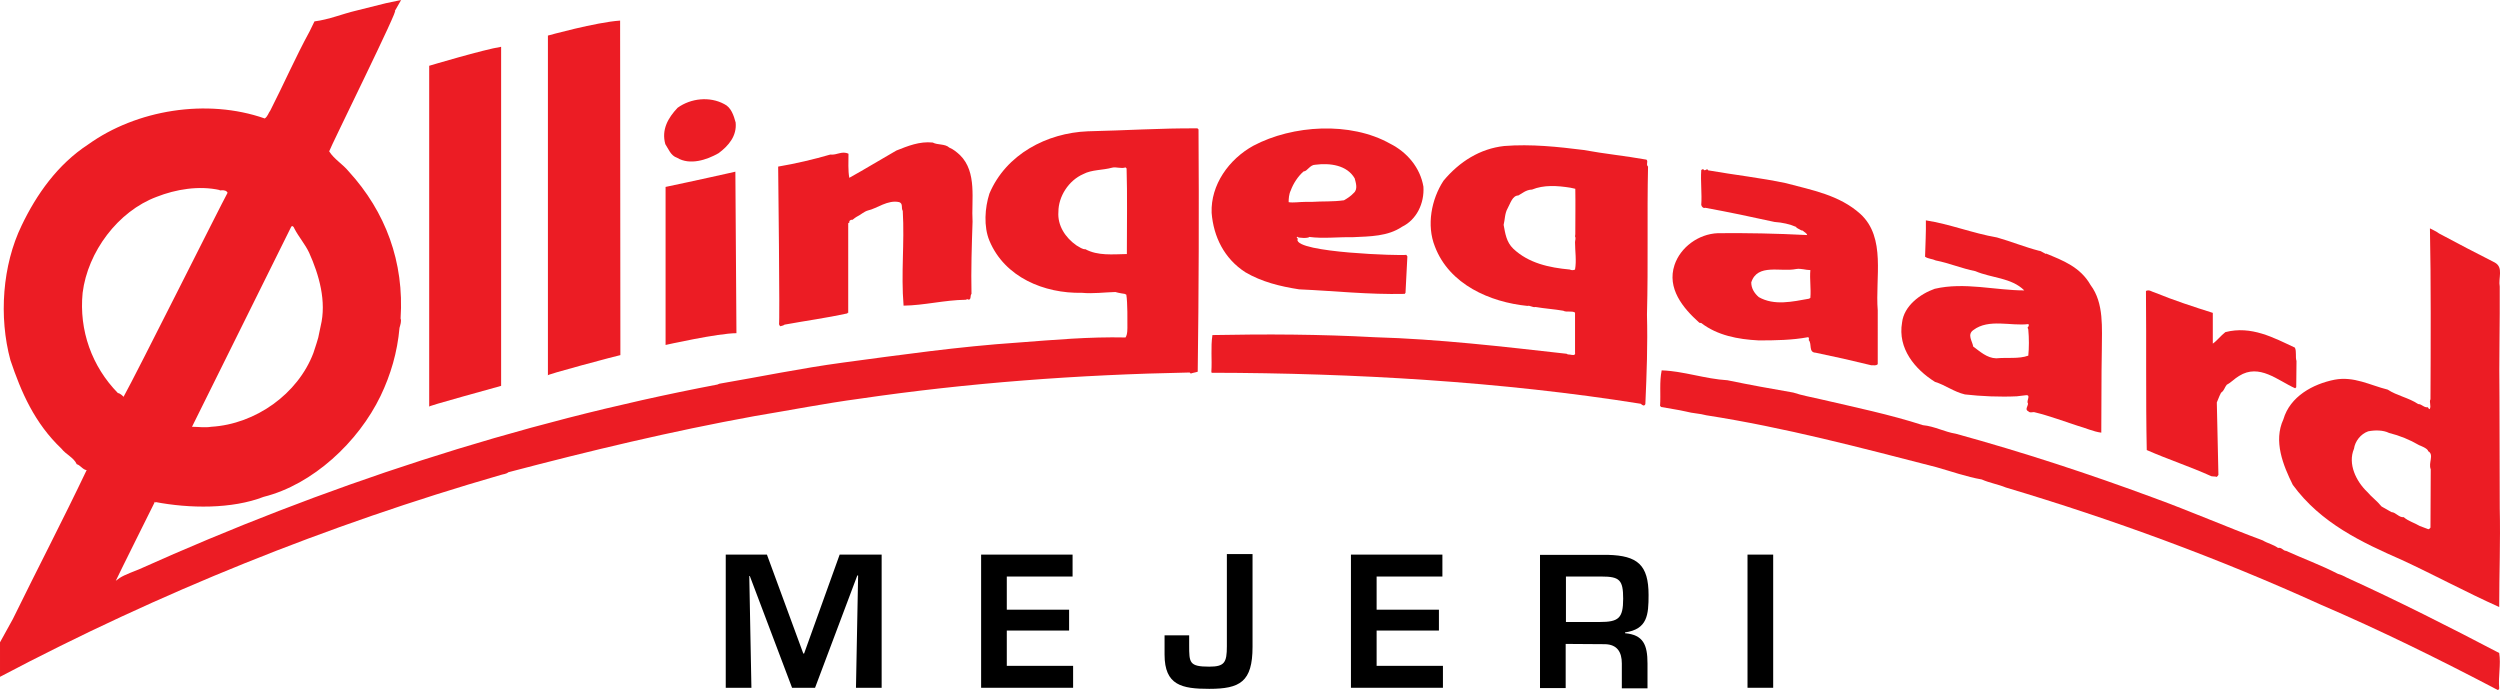 <?xml version="1.0" encoding="utf-8"?>
<!-- Generator: Adobe Illustrator 21.0.0, SVG Export Plug-In . SVG Version: 6.00 Build 0)  -->
<svg version="1.1" id="Layer_1" xmlns="http://www.w3.org/2000/svg" xmlns:xlink="http://www.w3.org/1999/xlink" x="0px" y="0px"
	 viewBox="0 0 934.9 258.1" style="enable-background:new 0 0 934.9 258.1;" xml:space="preserve">
<style type="text/css">
	.st0{fill:#EC1C24;}
</style>
<g>
	<g>
		<g>
			<path class="st0" d="M934.6,257.5l-0.4,0.6c-21.9-11.5-44-22.4-66.6-32.1c-38.1-17.3-77.3-31.7-117.5-43.7c-2.9-1.2-6.1-1.7-9-3
				c-5.8-1-11.3-3-17-4.6c-28.4-7.3-56.5-14.8-86-19.4c-2.5-0.7-5.1-0.7-7.6-1.4c-3-0.7-6.2-1.1-9.3-1.7l-0.4-0.4
				c0.3-4.6-0.3-8.9,0.6-13.3c8.3,0.3,16.2,3.2,24.6,3.7c8.2,1.7,16.5,3.2,24.6,4.6c3.3,1.1,6.8,1.7,10.2,2.5
				c12.9,3,25.9,5.7,38.3,9.7c4.3,0.4,8,2.5,12.3,3.2c25.1,6.9,49.8,15,74.1,24c13.7,5,27,10.8,40.7,15.9c1.8,1.1,3.9,1.5,5.7,2.8
				c1.4-0.3,1.9,1.1,3,1.1c6.4,2.9,13,5.3,19.4,8.6c1.1,0.3,2.2,0.8,3.5,1.5c19.1,8.7,38.1,18.3,56.8,28.1
				C935.3,248.6,934.2,252.6,934.6,257.5z"/>
			<path class="st0" d="M934.6,227c-12.3-5.5-24.1-11.9-36.4-17.6c-14.8-6.5-30.3-13.7-40.8-28.1c-3.6-7.3-7.3-16.3-3.5-24.5
				c2.5-8.6,11.1-13.2,19.1-14.8c7.3-1.4,13.4,2.1,19.9,3.7c3.5,2.3,7.8,3,11.4,5.4c1.4,0,2.1,1.4,3.6,1.2c0.3,0.3,0.3,0.7,0.7,0.7
				c0.7-1.2-0.3-2.6,0.3-3.7c0.1-19.4,0.2-44.8-0.2-63.9c0,0,2.7,1.3,3.4,1.9c6.9,3.7,13.8,7.3,20.9,10.9c3.3,1.9,1.2,5.7,1.8,9
				c0.1,13.3-0.3,27.6-0.1,41.4l0.1,41.3C935.1,202.7,934.6,214.4,934.6,227z M909,175.5c-1-2.4,1.4-5.5-1-6.8c0-1-3.3-2.2-3.3-2.2
				c-3.6-2.1-7.3-3.6-11.3-4.6c-2.2-1.1-5.3-1.1-7.8-0.6c-2.8,1-4.9,3.7-5.3,6.5c-2.4,5.7,0.8,12.2,5,16.2c1.5,1.8,3.6,3.3,5.3,5.4
				c1.2,0.7,2.5,1.4,3.7,2.1c1.7,0.1,2.8,2.1,4.6,1.9c1.7,1.5,4,2.1,6,3.3l3.2,1.2c0.4,0,0.6-0.4,0.8-0.6
				C909,190.1,908.9,182.3,909,175.5z"/>
			<path class="st0" d="M829.6,177.6c-0.3,0.4-0.6,1-1.1,0.6c0,0-1,0-1.5-0.1c-8.2-3.7-16-6.2-24.2-9.8c-0.4-19-0.1-40.2-0.3-59.5
				c1.3-0.6,2.1,0.3,3.3,0.6c7.1,2.9,14.4,5.3,21.7,7.6v11.5c1.5-1,3-3,4.7-4.3c9.7-2.5,18.1,2.1,26,5.8c0.7,1.5,0.1,3.5,0.6,5
				l-0.1,9.8l-0.4,0.4c-6.5-2.9-13.4-9.4-21-4.6c-1.7,1-2.9,2.4-4.6,3.3c-0.8,1-0.9,2-1.9,2.8c-0.2-0.2-1.3,2.5-1.8,3.8L829.6,177.6
				z"/>
			<path class="st0" d="M785.8,161.8c-3-0.4-6-1.8-8.9-2.6c-5.3-1.7-10.5-3.7-15.9-5c-0.8-0.3-1.8,0.4-2.5-0.4
				c-1.4-0.6-0.1-1.9-0.1-2.9c-0.8-1,1.3-3.3-0.8-3.1l-3.4,0.4c-6.2,0.3-13.4,0-19.4-0.7c-4.2-1-7.3-3.5-11.2-4.7
				c-7.5-4.7-14-12.5-12.3-22.2c0.7-6.2,6.8-10.7,12.2-12.6c11.1-2.6,22.8,0.6,33.5,0.6c-4.8-4.8-12.3-4.6-18.3-7.2
				c-5.1-1-9.7-3-14.8-4c-1.2-0.6-2.9-0.6-4-1.4c0.1-4,0.4-9.4,0.3-13.6c9,1.4,17.4,4.8,26.6,6.4c5.3,1.5,10.4,3.6,15.8,5
				c0.4-0.2,3,1.7,2.5,1c6.4,2.6,12.9,5.1,16.7,11.8c5.1,6.8,4.2,16.1,4.2,24.4C785.8,140.8,785.9,152.1,785.8,161.8z M758.5,123.3
				c0.1-0.3-0.6-0.8,0-1.1c0.1-0.3,0.4-0.7,0-1c-6.5,0.8-14.8-2.1-20.5,2.2c-2.5,1.7-0.4,4.2-0.1,6.2c2.5,1.8,5.1,4.3,8.6,4.4
				c4.2-0.4,8.4,0.3,12-1C758.8,130.1,758.8,126.4,758.5,123.3z"/>
			<path class="st0" d="M702.2,136.2c-0.8,0.7-1.5,0.3-2.4,0.4c-6.9-1.7-14-3.3-20.8-4.7c-2.8-0.1-1.3-3.3-2.6-4.7
				c0-0.3,0.3-1-0.3-1.1c-5.9,1.1-12.2,1.2-18.4,1.2c-7.9-0.4-15.5-1.9-21.5-6.5l-0.7-0.1c-6.2-5.5-12.2-12.9-9.3-21.6
				c2.2-6.6,8.9-11.6,16.2-11.9c10.9-0.1,21.7,0.1,33.4,0.7c-0.1-0.7-1.1-1.1-1.7-1.7c-0.6,0.1-1.4-0.7-1.7-0.7
				c-0.1-0.3-0.7,0-0.6-0.6c-2.5-1.1-5.3-1.7-8.2-1.9c-8.6-1.9-17.2-3.7-25.9-5.3c-0.7,0.3-1.4-0.4-1.5-1.1c0.3-4.2-0.3-8.7,0-13
				c0.1-0.1,0.4-0.4,0.8-0.3c0.6,1.1,1.3-0.7,1.8,0.4c9.7,1.7,19.7,2.8,29.1,4.8c9.7,2.6,19.9,4.4,27.8,11.5
				c9.7,8.9,5.5,23.8,6.5,36.1V136.2z M677,111.4c0.3-3.5-0.3-6.9,0-10.4c-1.8,0-3.5-0.7-5.3-0.4c-5.8,1.2-14.5-2.2-16.8,5
				c0,2.2,1.1,4,2.8,5.5c5.8,3.3,12.6,1.7,18.8,0.6L677,111.4z"/>
			<path class="st0" d="M615.9,117.7c0.3,11.2-0.1,22-0.6,33.4c-0.4,1-1.2,0.4-1.7-0.1c-51.9-8.3-107.3-11.5-160.5-11.6L453,139
				c0.3-4.6-0.3-9.1,0.4-13.7c20.1-0.4,40.3-0.3,60.5,0.8c24.2,0.7,48,3.5,72,6.2c0,0,0.1,0.3,1.2,0.3c0.7,0.1,2.2,0.6,1.9-0.8
				v-14.9c-1.2-0.8-3.2,0-4.4-0.7c-3.5-0.6-6.9-0.8-10.4-1.4c-1,0.3-2.1-0.7-3-0.4c-14-1.4-29.2-8-34.6-22.2
				c-3.2-8-1.3-17.7,3.2-24.6c6-7.2,13.7-12,22.7-13c10.1-0.8,20.2,0.3,29.8,1.5c7.5,1.4,15.6,2.2,23.4,3.6c0.8,0.7-0.3,1.8,0.6,2.6
				C615.9,80.3,616.4,98.5,615.9,117.7z M589.1,87.6c0-5.7,0.1-11.6,0-17l-1.8-0.4c-5-0.8-10-1.1-14.4,0.7c-2.2,0-4.1,1.7-5.1,2.2
				c0,0.1,0.1-0.3,0,0c-2.2,0-3,3-4,4.8c-1.1,1.9-1,4.2-1.5,6.2c0.6,3.2,1,6.4,3.6,8.9c5.7,5.4,13.4,7.1,21.2,7.8
				c0.4,0.3,1.4,0.3,1.9,0c0.6-3.3,0-6.9,0-10.2c0-0.8,0.4-1.4,0-2.2L589.1,87.6z"/>
			<path class="st0" d="M524.3,84.8c-5.3,3.6-11.9,3.6-18.4,3.9c-5.5-0.1-11.2,0.6-16.3-0.1c-0.3,0.6-4.2,0.4-4.4,0l-0.1-0.1
				c-0.6,0.6,0.7,0.6,0.1,1.1c-0.6,4.9,38.9,6.1,40.7,5.7l0.4,0.6l-0.7,13.6l-0.3,0.4c-13.8,0.3-25.9-1.1-39.5-1.7
				c-7.1-1.1-14-2.8-20.1-6.4c-7.9-5.1-11.9-13.3-12.6-22.2c-0.4-10.5,6.5-20.1,15.6-25.1c14.7-7.8,36.3-9.1,51.1-0.8
				c6.4,3.2,11.3,9,12.5,16.1C532.7,76.1,529.7,82.2,524.3,84.8z M506.2,72.2c1.7-1.4,0.8-3.9,0.4-5.5c-2.9-5-9.3-5.8-14.7-5.1
				c-2.1,0-3,2.5-4.4,2.5c-2.1,1.8-3.9,4.6-4.8,7.1c-0.7,1.4-0.8,3.2-0.8,4.4c1.7,0.3,4-0.1,6.1-0.1h2.4c4.6-0.3,7.8,0,12.2-0.6
				C503.8,74.2,505.1,73.4,506.2,72.2z"/>
			<path class="st0" d="M363.3,109.9c-0.6,0.7,0,1.9-1,2.2c-0.4-0.4-0.8-0.1-1.2,0c-7.9,0.1-15.5,2.1-23.2,2.2
				c-1-12.3,0.4-23.1-0.3-35.4c-0.7-1.2,0.2-2.7-1.3-3.3l0,0c-4.3-1-8.4,2.4-11.7,3.1c-1.5,0.4-2.8,1.7-4.3,2.4c0,0-1.1,0.7-1.5,1.1
				c0.1,0,0,0.1,0,0c-0.4-0.1-1.1,0.1-1.2,0.7v0.4c-0.3,0-0.4,0.1-0.4,0.3V117c-0.6,0.1-0.3-0.3-0.3,0.2c-7.8,1.7-15.9,2.8-23.5,4.2
				c-0.4,0.4-1.7,0.6-1.7,0.6l-0.4-0.8c0.4,0.8-0.3-58.9-0.3-58.9c6.5-1.1,13.3-2.7,19.5-4.5c2.5,0.3,4.3-1.5,6.8-0.3
				c0,2.9-0.2,6.2,0.3,9c5.8-3.2,11.8-6.9,17.6-10.2c4.3-1.7,8.6-3.5,13.6-3c1.8,1,4.6,0.4,6.2,1.9c1.5,0.6,2.8,1.7,4,2.8
				c6.5,6.4,4.2,16.8,4.7,24.9C363.4,91.8,363.1,101,363.3,109.9z"/>
			<path class="st0" d="M268.7,57.3c-4.4,2.5-10.7,4.6-15.5,1.7c-2.4-0.8-3.2-3.3-4.4-5.1c-1.5-5.4,1-9.8,4.6-13.6
				c5-3.6,12-4.3,17.4-1.4c2.6,1.2,3.6,4.3,4.3,6.9C275.6,50.8,272.5,54.5,268.7,57.3z"/>
			<path class="st0" d="M447.9,139c-0.8,0.3-1.9,0.4-2.6,0.7l-0.4-0.4c-41.8,0.8-83.2,3.9-123.4,9.8c-13.4,1.8-26,4.3-39.3,6.5
				c-31.3,5.7-61.7,13-92.1,21c-0.8,0.7-1.9,0.7-2.8,1c-65.1,18.8-127.6,44-187.3,75.5v-12.9l4.8-8.7c9.1-18.6,18.7-37,27.6-55.7
				c-1.4-0.1-2.4-1.9-3.7-2.2c-1.1-2.5-4-3.6-5.7-5.8c-10.1-9.6-15.1-21.2-19.1-33.1c-4.4-16.2-3-35.6,4.2-50.4
				C13.6,72.8,21.5,61.5,33,54c18-12.9,44.3-17.3,66-9.7c1.1-0.7,1.4-2.1,2.1-3c5-9.8,9.4-19.9,14.7-29.6l1.8-3.7
				c5.5-0.7,10.4-2.8,15.5-4l11.2-2.8L150,0l-2.4,4.2c2.5-2.9-24,50.7-24.5,52.4c1.9,3,5,4.7,7.3,7.5c13.8,15.1,20.8,33.9,19.4,55
				c0.4,1-0.1,2.4-0.4,3.5c-0.8,9.1-3.3,17.6-7.1,25.5c-8.3,17.2-25.3,33.1-43.7,37.7c-11.9,4.6-27.7,4.4-40.7,1.9
				c-1.2,0,1.2,0.6,0,0c0,0-14.2,28.5-14.6,29.5c2.1-1.7,3.4-2.2,8.7-4.3c68.8-30.9,140.7-54.7,216.3-69.1l0.7-0.3
				c15.2-2.6,30.6-5.8,46.2-7.9c21.7-2.9,43.3-6,65.6-7.5c13.3-1,26.4-2.2,40.1-1.9c0.8-1.2,0.7-3.2,0.7-4.8c0-0.6,0.1-8.4-0.4-11.2
				l-0.6-0.3c0,0-2.2-0.3-3.5-0.7c-4,0.1-8.4,0.7-12.5,0.3c-14.1,0.3-28.9-5.8-34.6-19.5c-2.2-5.3-1.7-12.3,0-17.6
				c6.2-14.7,21.5-22.7,36.8-23.3c13.8-0.3,27.4-1.2,41-1.1l0.4,0.4C448.4,79.2,448.3,108.9,447.9,139z M421.3,63l-0.4-0.4
				c-1.6,0.6-3.5-0.3-5,0.1c-3.6,1-7.6,0.7-10.8,2.4c-5.5,2.4-9.3,8.4-9.3,14.1c-0.4,5.1,2.6,9.7,6.8,12.6c1.1,0.6,2.2,1.5,3.3,1.4
				c4.6,2.5,10.2,1.9,15.5,1.8C421.4,84.2,421.6,72.9,421.3,63z M115.6,94.5c-1.5-3.2-3.9-5.9-5.5-9c-0.1-0.4-0.7-1.4-1.2-0.7
				l-37.1,74.8c2.4,0,4.8,0.4,7.2,0c16.6-1,32.4-12.3,38.2-27.6c0.7-1.9,1.8-5.7,1.8-5.7l0.9-4.3
				C122.2,112.7,119.3,102.7,115.6,94.5z M85.1,72.1c-0.7-1.7-4-0.5-2.8-1c-7.9-1.8-16.6-0.3-23.7,2.5C44.1,79,32.8,94.2,30.9,109.5
				c-1.4,14.1,3.5,27.6,13.2,37.5c0.7,0,1.9,1.1,2.1,1.4C50.8,140.2,82.5,76.8,85.1,72.1z"/>
			<path class="st0" d="M248.9,69.9V129c0,0,19.6-4.4,26.5-4.4L275,64.2C275.1,64.2,259,67.8,248.9,69.9z"/>
			<path class="st0" d="M160.5,152.1V24.6c0,0,20.4-6.1,26.9-7.1v126.8C187.3,144.4,158.4,152.2,160.5,152.1z"/>
			<path class="st0" d="M204.9,140.4V13.3c0,0,18-5,27-5.6l0.1,125.1C232,132.7,202.9,140.4,204.9,140.4z"/>
		</g>
		<path d="M304.8,257.2h-8.6l-15.8-41.8h-0.2l0.8,41.8h-9.6v-49.8h15.4l13.6,37h0.3l13.3-37h15.7v49.8h-9.6l0.8-42h-0.3L304.8,257.2
			z"/>
		<path d="M376.5,228h23.3v7.8h-23.3V249h24.8v8.2h-34.4v-49.8h34.2v8.2h-24.6V228z"/>
		<path d="M468.4,207.4v34.5c0,13.1-4.7,15.7-16.2,15.7c-10.2,0-16.7-1.3-16.7-12.8v-7.2h9.2v3.7c0,6.5,0,8,7.5,8
			c5.7,0,6.6-1.5,6.6-7.6v-34.5h9.6V207.4z"/>
		<path d="M514.8,228h23.3v7.8h-23.3V249h24.8v8.2h-34.4v-49.8h34.2v8.2h-24.6V228z"/>
		<path d="M585.5,240.8v16.5h-9.6v-49.8h25.5c10.9,0.3,15.1,3.7,15.1,15c0,7.4-0.4,12.8-8.8,14v0.3c6.8,0.6,8.4,4.3,8.4,11.3v9.3
			h-9.6v-9.3c0-4.2-1.7-7.1-6.3-7.2L585.5,240.8L585.5,240.8z M598.2,232.6c7.1,0,8.8-1.4,8.8-8.7c0-7-1.3-8.3-8.1-8.3h-13.3v17
			H598.2z"/>
		<path d="M663.1,257.2h-9.6v-49.8h9.6V257.2z"/>
	</g>
</g>
</svg>
